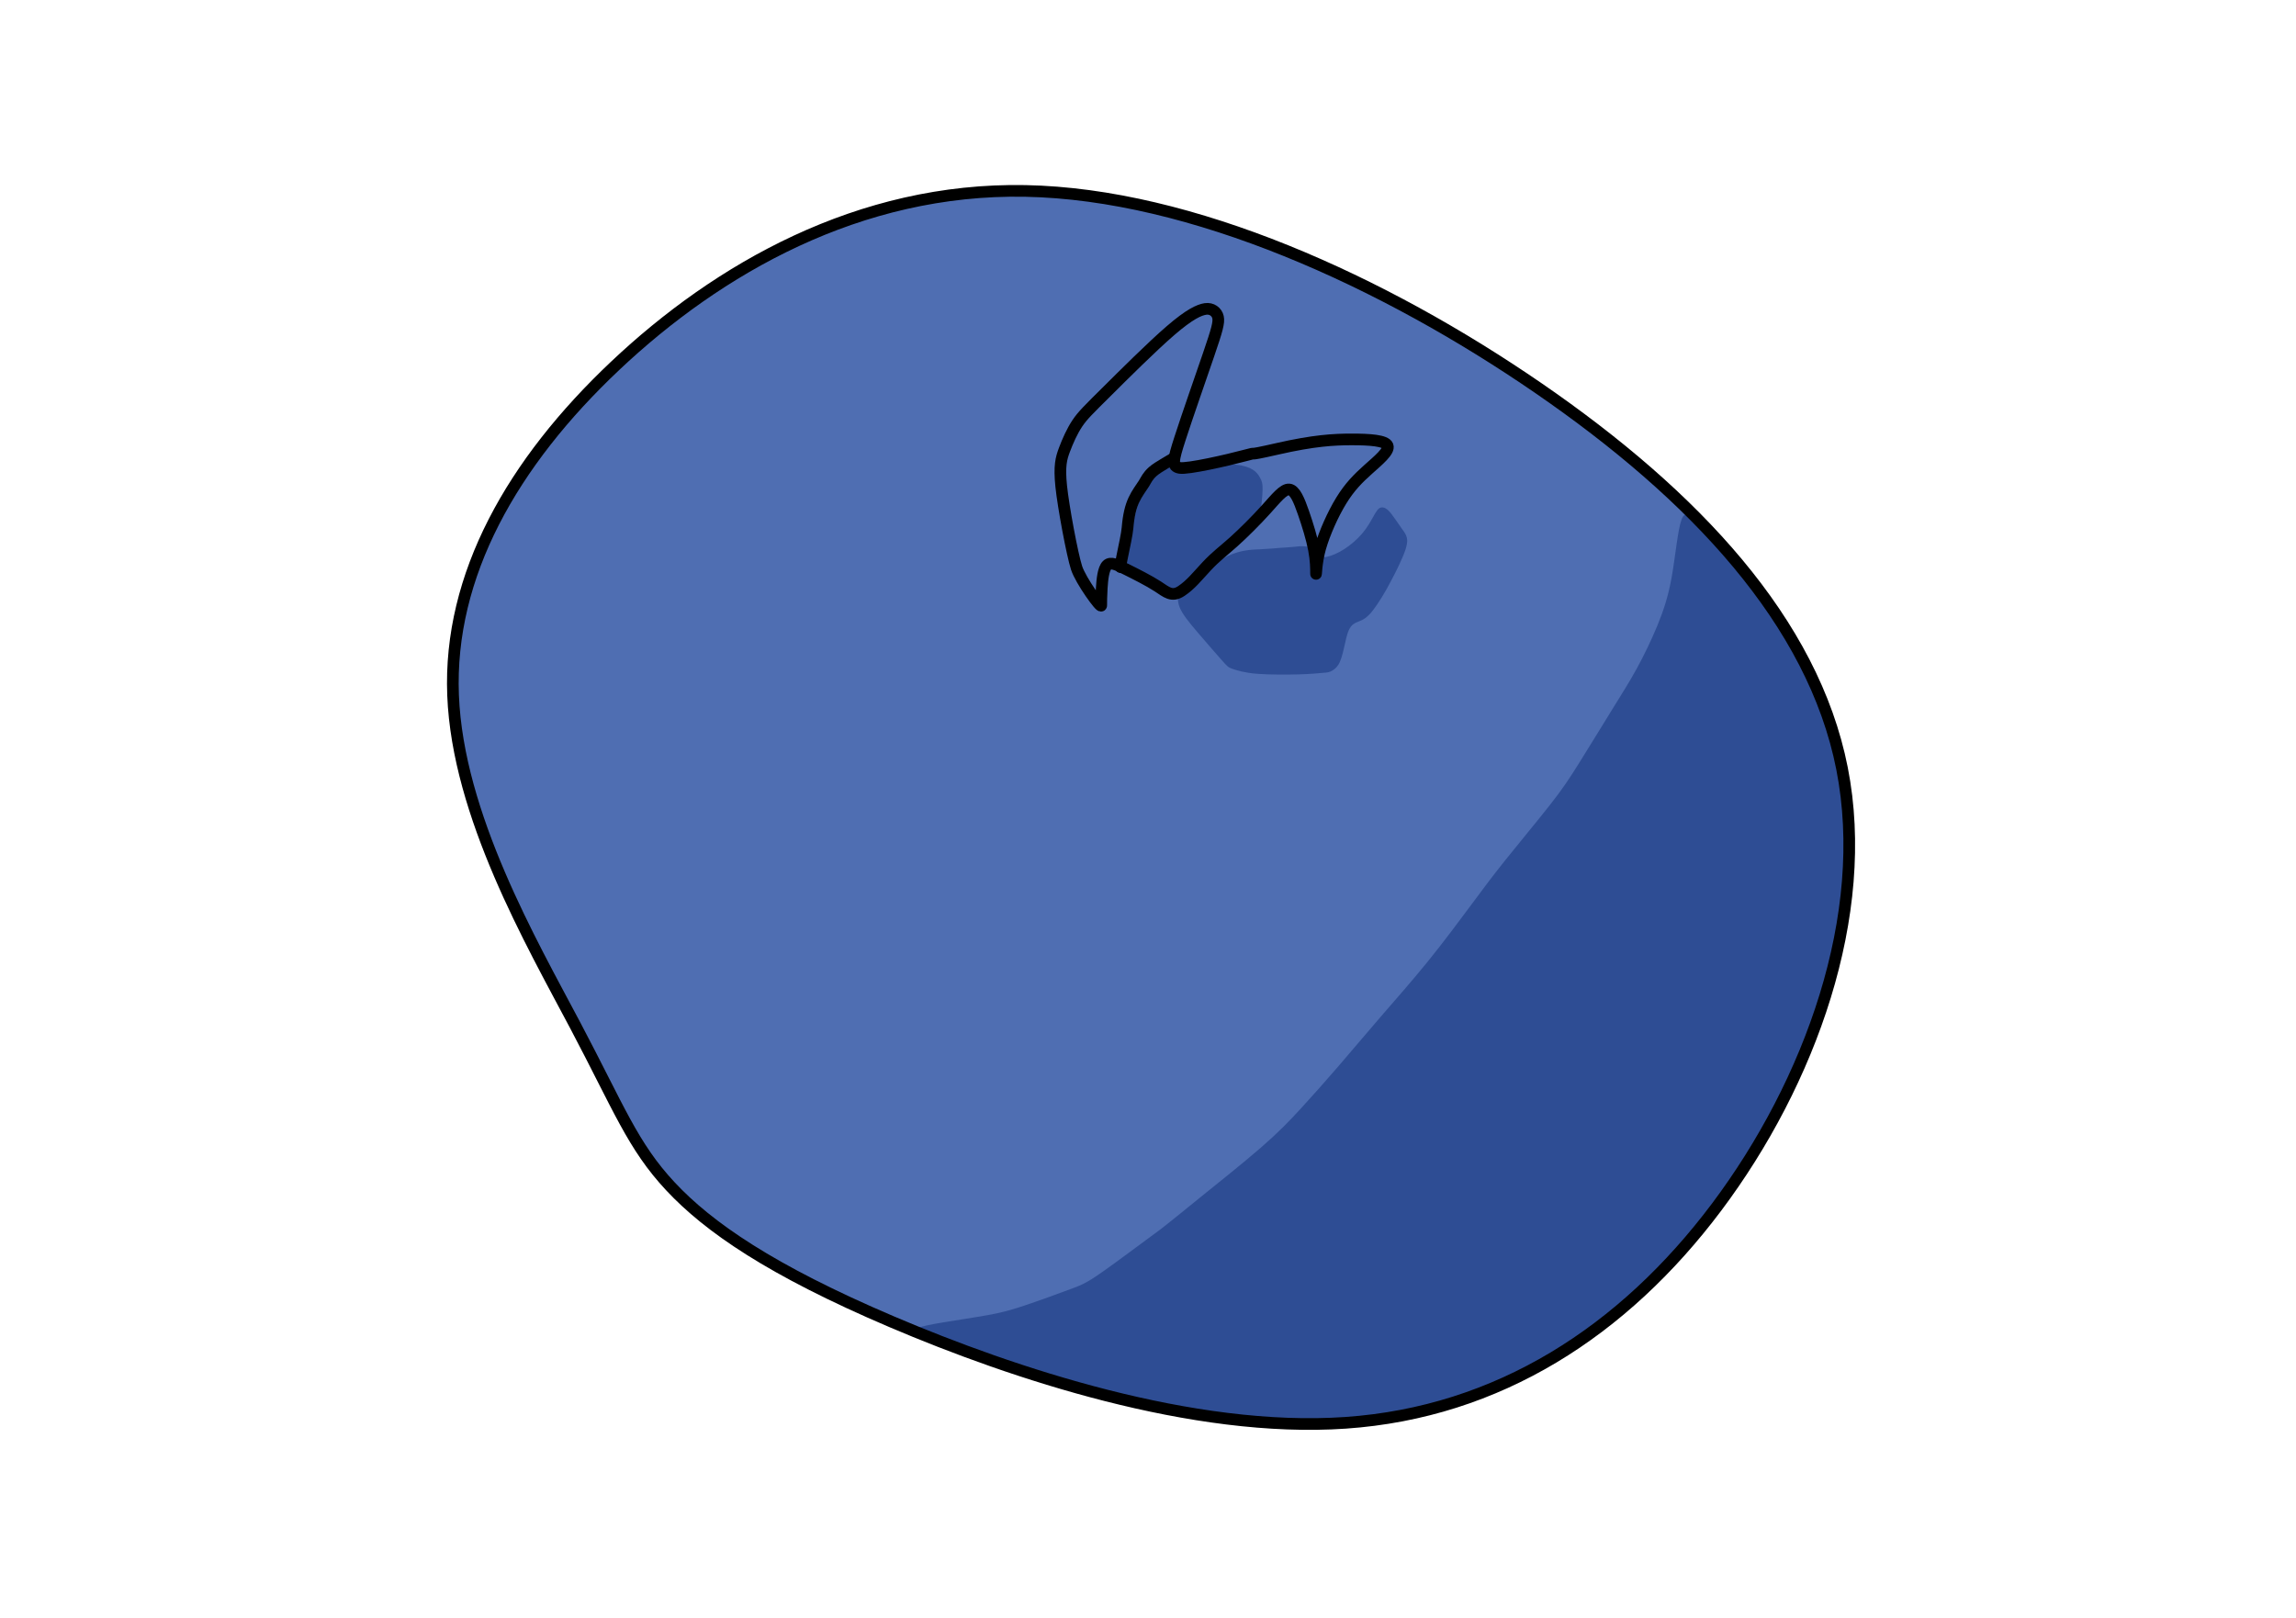 <?xml version="1.0" encoding="UTF-8" standalone="no"?>
<!-- Created with Inkscape (http://www.inkscape.org/) -->

<svg
   version="1.1"
   id="svg1"
   width="793.6"
   height="559.36"
   viewBox="0 0 793.6 559.36"
   sodipodi:docname="Blueberry.svg"
   inkscape:version="1.4 (86a8ad7, 2024-10-11)"
   xmlns:inkscape="http://www.inkscape.org/namespaces/inkscape"
   xmlns:sodipodi="http://sodipodi.sourceforge.net/DTD/sodipodi-0.dtd"
   xmlns="http://www.w3.org/2000/svg"
   xmlns:svg="http://www.w3.org/2000/svg">
  <defs
     id="defs1">
    <inkscape:path-effect
       effect="bspline"
       id="path-effect9"
       is_visible="true"
       lpeversion="1.3"
       weight="33.333"
       steps="2"
       helper_size="0"
       apply_no_weight="true"
       apply_with_weight="true"
       only_selected="false"
       uniform="false" />
    <inkscape:path-effect
       effect="bspline"
       id="path-effect8"
       is_visible="true"
       lpeversion="1.3"
       weight="33.333"
       steps="2"
       helper_size="0"
       apply_no_weight="true"
       apply_with_weight="true"
       only_selected="false"
       uniform="false" />
    <inkscape:path-effect
       effect="bspline"
       id="path-effect7"
       is_visible="true"
       lpeversion="1.3"
       weight="33.333"
       steps="2"
       helper_size="0"
       apply_no_weight="true"
       apply_with_weight="true"
       only_selected="false"
       uniform="false" />
    <inkscape:path-effect
       effect="bspline"
       id="path-effect6"
       is_visible="true"
       lpeversion="1.3"
       weight="33.333"
       steps="2"
       helper_size="0"
       apply_no_weight="true"
       apply_with_weight="true"
       only_selected="false"
       uniform="false" />
    <inkscape:path-effect
       effect="bspline"
       id="path-effect4"
       is_visible="true"
       lpeversion="1.3"
       weight="33.333"
       steps="2"
       helper_size="0"
       apply_no_weight="true"
       apply_with_weight="true"
       only_selected="false"
       uniform="false" />
    <inkscape:path-effect
       effect="bspline"
       id="path-effect3"
       is_visible="true"
       lpeversion="1.3"
       weight="33.333"
       steps="2"
       helper_size="0"
       apply_no_weight="true"
       apply_with_weight="true"
       only_selected="false"
       uniform="false" />
    <inkscape:path-effect
       effect="bspline"
       id="path-effect2"
       is_visible="true"
       lpeversion="1.3"
       weight="33.333"
       steps="2"
       helper_size="0"
       apply_no_weight="true"
       apply_with_weight="true"
       only_selected="false"
       uniform="false" />
    <inkscape:path-effect
       effect="bspline"
       id="path-effect1"
       is_visible="true"
       lpeversion="1.3"
       weight="33.333"
       steps="2"
       helper_size="0"
       apply_no_weight="true"
       apply_with_weight="true"
       only_selected="false"
       uniform="false" />
  </defs>
  <sodipodi:namedview
     id="namedview1"
     pagecolor="#ffffff"
     bordercolor="#111111"
     borderopacity="1"
     inkscape:showpageshadow="0"
     inkscape:pageopacity="0"
     inkscape:pagecheckerboard="1"
     inkscape:deskcolor="#d1d1d1"
     showgrid="false"
     inkscape:zoom="1.3819365"
     inkscape:cx="244.94612"
     inkscape:cy="221.79021"
     inkscape:window-width="1920"
     inkscape:window-height="991"
     inkscape:window-x="-9"
     inkscape:window-y="-9"
     inkscape:window-maximized="1"
     inkscape:current-layer="layer1" />
  <g
     inkscape:groupmode="layer"
     id="layer1"
     inkscape:label="Image 1"
     style="display:inline"
     transform="matrix(2.134,0,0,2.134,-391.359,-291.782)">
    <path
       style="display:inline;fill:#4f6eb2;fill-opacity:1;stroke:none;stroke-width:3.78;stroke-dasharray:none;stroke-opacity:1"
       d="m 285.09,195.973 c 16.63,-15.691 39.484,-28.824 66.433,-28.313 26.949,0.512 57.989,14.668 83.148,31.98 25.158,17.312 44.43,37.778 49.121,61.572 4.69,23.794 -5.202,50.911 -20.296,71.038 -15.095,20.126 -35.391,33.259 -60.122,34.965 -24.732,1.706 -53.896,-8.016 -73.511,-16.373 -19.615,-8.358 -29.677,-15.35 -35.818,-21.917 -6.14,-6.567 -8.357,-12.707 -15.436,-26.096 -7.078,-13.389 -19.017,-34.026 -19.785,-53.47 -0.768,-19.444 9.636,-37.694 26.266,-53.385 z"
       id="path1"
       inkscape:path-effect="#path-effect1"
       inkscape:original-d="m 278.86461,193.41435 c 22.85496,-13.13307 45.70946,-26.26588 68.56488,-39.39922 31.04243,14.15671 62.083,28.31258 93.12543,42.46929 19.2736,20.46754 38.54604,40.93385 57.81963,61.40139 -9.89264,27.11948 -19.78468,54.23734 -29.67732,81.35683 -20.29699,13.13334 -40.59273,26.26588 -60.88971,39.39922 -29.16625,-9.72208 -58.33073,-19.44357 -87.49697,-29.16566 -10.06321,-6.99307 -20.12581,-13.98573 -30.18902,-20.97881 -2.21731,-6.14026 -4.43454,-12.28027 -6.65181,-18.42041 -11.9394,-20.6381 -23.87808,-41.27496 -35.81748,-61.91306 10.40433,-18.25022 20.80825,-36.49971 31.21237,-54.74957 z"
       sodipodi:nodetypes="ccccccccccc"
       transform="translate(-2.047)"
       inkscape:label="Main color" />
    <path
       style="display:inline;fill:#2f4e94;fill-opacity:0.996;stroke:none;stroke-width:1.89;stroke-dasharray:none;stroke-opacity:1"
       d="m 366.065,226.386 c 0.274,-1.827 0.805,-5.369 1.652,-7.936 0.847,-2.567 2.001,-4.056 2.736,-4.895 0.735,-0.839 1.067,-1.05 3.494,-1.307 2.427,-0.256 6.95,-0.558 9.588,-0.256 2.638,0.301 3.392,1.206 3.829,1.915 0.437,0.709 0.558,1.221 0.529,2.236 -0.029,1.015 -0.219,2.631 -0.306,3.401 -0.087,0.77 -0.087,0.83 -1.963,2.523 -1.876,1.693 -7.316,6.516 -9.312,8.249 -1.997,1.733 -2.405,2.024 -2.844,2.147 -0.44,0.122 -0.892,0.062 -1.163,0.002 -0.271,-0.06 -0.362,-0.121 -1.419,-0.83 -1.057,-0.71 -3.137,-2.107 -4.115,-2.764 -0.978,-0.657 -0.979,-0.657 -0.705,-2.483 z"
       id="path9"
       inkscape:path-effect="#path-effect9"
       inkscape:original-d="m 365.79104,228.21236 c 0.43174,-3.67048 0.92461,-7.21893 1.62824,-10.85433 1.1787,-1.44904 2.11343,-3.1084 3.4372,-4.43219 0.33166,-0.21105 0.66332,-0.42211 0.99499,-0.63317 4.52277,-0.30158 9.04535,-0.60315 13.56805,-0.90472 0.75378,0.90453 1.50755,1.80906 2.26132,2.71359 0.12061,0.51256 0.24121,1.02513 0.36181,1.5377 0.0348,1.54317 0.33503,3.21639 -0.54266,4.61309 0,0.0603 0,0.1206 0,0.1809 -4.4601,2.52658 -8.82792,8.55856 -12.75375,11.30664 -0.37371,0.38832 -0.79075,0.66674 -1.26633,0.90453 -0.45227,-0.0603 -0.90453,-0.12061 -1.3568,-0.18091 -0.0904,-0.0603 -0.1809,-0.1206 -0.27135,-0.1809 -2.63883,-0.44262 -4.44293,-2.25086 -6.06034,-4.07046 z"
       inkscape:label="Shadow in stem"
       sodipodi:nodetypes="ccccccccccccccc" />
    <path
       style="display:inline;fill:#2f4e94;fill-opacity:0.996;stroke:none;stroke-width:1.89;stroke-dasharray:none;stroke-opacity:1"
       d="m 374.354,232.403 c 0.121,-0.482 0.121,-0.482 0.121,-0.482 2.774,-2.05 5.548,-4.101 7.779,-5.126 2.231,-1.025 3.92,-1.025 5.389,-1.095 1.469,-0.069 2.247,-0.156 3.103,-0.224 0.856,-0.068 1.338,-0.068 2.222,-0.161 0.884,-0.092 2.17,-0.277 2.845,0.299 0.675,0.576 0.728,1.694 2.472,1.32 1.744,-0.374 3.991,-1.765 5.693,-3.725 1.703,-1.96 2.199,-4.036 3.05,-4.253 0.851,-0.217 1.545,0.738 2.213,1.679 0.667,0.941 1.004,1.45 1.306,1.873 0.302,0.422 0.567,0.757 0.7,1.286 0.133,0.529 0.133,1.253 -0.606,3.025 -0.739,1.772 -1.842,3.879 -2.753,5.509 -0.91,1.631 -2.041,3.214 -2.411,3.634 -0.369,0.421 -0.852,0.903 -1.455,1.204 -0.603,0.301 -1.327,0.422 -1.817,1.059 -0.49,0.637 -0.709,1.624 -0.934,2.636 -0.225,1.012 -0.518,2.331 -0.847,3.061 -0.329,0.73 -0.654,1.055 -1.181,1.401 -0.527,0.346 -0.889,0.346 -1.613,0.407 -0.724,0.06 -1.809,0.181 -3.799,0.241 -1.99,0.06 -4.884,0.06 -6.84,-0.092 -1.956,-0.153 -3.319,-0.561 -3.998,-0.807 -0.679,-0.246 -0.8,-0.367 -1.705,-1.392 -0.905,-1.025 -2.593,-2.955 -3.98,-4.583 -1.387,-1.628 -2.472,-2.955 -2.894,-4.101 -0.422,-1.146 -0.181,-2.111 -0.06,-2.593 z"
       id="path8"
       inkscape:path-effect="#path-effect8"
       inkscape:original-d="m 374.47451,231.92093 v 0 c 0,0 5.54777,-4.10053 8.32165,-6.15079 1.68845,0 3.3769,0 5.06536,0 1.31623,0.46226 2.07774,0.22746 3.2563,-0.36181 0.48241,0 0.96483,0 1.44724,0 1.2859,-0.18457 2.57176,-0.36913 3.85765,-0.5537 -0.55004,1.36633 -0.18527,2.46928 0.18283,3.82445 3.42282,-2.11833 5.66946,-3.50874 8.56617,-5.30147 0.50859,-2.12733 1.00486,-4.20317 1.50398,-6.29094 1.26239,1.60929 1.68037,2.76579 2.89449,3.97992 0.33715,0.50975 0.6743,1.01949 1.01145,1.52924 0.26587,0.33448 0.53174,0.66896 0.79761,1.00344 0,0.72362 0,1.44724 0,2.17087 -1.25279,2.93889 -2.63144,4.90107 -3.97992,7.59803 0.0115,0.90063 -1.80906,1.99095 -1.80906,2.53268 -0.48241,0.48241 -0.96483,0.96483 -1.44724,1.44724 -0.72363,0.12061 -1.44725,0.24121 -2.17087,0.36181 -0.28763,1.14568 -0.72362,2.08464 -0.72362,3.2563 -0.73175,0.79053 -0.59219,2.20487 -0.72362,3.2563 -0.20821,0.6518 -0.75464,0.75464 -1.44725,1.44725 -0.36181,0 -0.72362,0 -1.08543,0 -1.08544,0.1206 -2.17087,0.24121 -3.2563,0.36181 -2.89449,0 -5.78898,0 -8.68347,0 -0.9971,-0.37103 -2.36252,-0.77154 -3.61811,-1.08543 0.20984,-0.45105 -0.24121,-0.24122 -0.36181,-0.36182 -1.68845,-1.92965 -3.37691,-3.85931 -5.06536,-5.78897 -1.08543,-1.32664 -2.17086,-2.65328 -3.2563,-3.97993 0.24121,-0.96483 0.48242,-1.92965 0.72363,-2.89448 z"
       sodipodi:nodetypes="cccccccccccccccccccccccsccccc"
       inkscape:label="Shadow near stem" />
    <path
       style="display:inline;fill:none;fill-opacity:1;stroke:#000000;stroke-width:1.89;stroke-dasharray:none;stroke-opacity:1"
       d="m 362.537,200.289 c 2.802,-2.782 7.407,-7.387 10.477,-10.03 3.07,-2.644 4.605,-3.326 5.621,-3.481 1.016,-0.155 1.846,0.468 2.038,1.327 0.191,0.859 -0.153,2.063 -1.531,6.098 -1.378,4.035 -3.425,9.86 -4.612,13.53 -1.188,3.67 -1.338,4.573 -0.051,4.792 1.287,0.219 7.683,-1.234 10.499,-1.992 2.817,-0.758 -0.706,0.278 5.263,-1.086 5.97,-1.364 9.21,-1.535 12.11,-1.535 2.9,0 5.458,0.171 5.799,1.023 0.341,0.853 -1.535,2.388 -3.155,3.838 -1.62,1.45 -2.985,2.814 -4.349,5.032 -1.364,2.217 -2.729,5.287 -3.411,7.68 -0.682,2.393 -0.682,4.771 -0.682,4.089 0,-0.682 0,-2.047 -0.341,-3.838 -0.341,-1.791 -1.023,-4.008 -1.705,-5.968 -0.682,-1.96 -1.361,-3.657 -2.301,-3.748 -0.94,-0.091 -2.134,1.444 -3.755,3.235 -1.62,1.791 -3.667,3.838 -5.287,5.287 -1.62,1.45 -2.814,2.303 -4.332,3.926 -1.518,1.624 -2.558,2.976 -4.102,4.002 -1.544,1.026 -2.397,0.173 -3.832,-0.758 -1.436,-0.931 -3.573,-2 -5.077,-2.752 -1.504,-0.752 -2.527,-1.264 -3.124,-0.667 -0.597,0.597 -0.768,2.303 -0.853,3.668 -0.085,1.365 -0.085,2.278 -0.085,2.844 0,0.566 -3.311,-3.986 -3.996,-6.089 -0.685,-2.103 -2.145,-9.889 -2.486,-13.215 -0.341,-3.326 0,-4.52 0.524,-5.917 0.524,-1.397 1.232,-2.997 2.085,-4.276 0.853,-1.279 1.851,-2.238 4.652,-5.019 z"
       id="path2"
       inkscape:path-effect="#path-effect2"
       inkscape:original-d="m 360.73312,202.11288 c 4.60511,-4.6051 9.21021,-9.2102 13.81531,-13.81531 1.53504,-0.68223 3.07007,-1.36447 4.60511,-2.04671 0.0812,0.92721 1.22896,1.12616 2.04671,1.53503 -0.65687,1.0873 -0.77805,2.35521 -1.02336,3.58175 -4.1691,6.25374 -3.6721,12.97269 -6.65181,18.9321 0.11576,1.15308 -0.007,2.06098 -0.51168,3.07006 2.75041,-0.62509 9.03741,-2.55839 11.25692,-2.55839 3.30794,-1.76853 -0.86359,0.62898 8.69853,-2.55839 3.24063,-0.17056 6.48125,-0.34112 9.72188,-0.51168 2.55839,0.17056 5.11679,0.34112 7.67518,0.51168 -1.87616,1.53504 -3.75231,3.07007 -5.62846,4.60511 -1.36448,1.36447 -2.72895,2.72895 -4.09343,4.09342 -1.36447,3.07007 -2.72895,6.14014 -4.09342,9.21021 -0.291,1.71509 1.42268,8.5913 0,4.09342 0,-1.36447 0,-2.72895 0,-4.09342 -0.68224,-2.21727 -1.36448,-4.43455 -2.04672,-6.65182 -0.29479,-1.85687 -1.21694,-3.45723 -2.04671,-5.11678 -1.19392,1.53504 -2.38783,3.07007 -3.58175,4.6051 -2.04671,2.04672 -4.09342,4.09342 -6.14014,6.14014 -1.19391,0.8528 -2.38783,1.7056 -3.58174,2.55839 -1.37661,2.75322 -3.21948,3.48736 -5.11679,6.65182 -0.85279,-0.8528 -1.70559,-1.70559 -2.55839,-2.55839 -1.88303,-1.27968 -4.33428,-1.72185 -6.14013,-3.07007 -1.02336,-0.51168 -2.04672,-1.02336 -3.07007,-1.53503 -0.17056,1.70559 -0.34112,3.41118 -0.51168,5.11678 0.72305,1.025 0.28312,1.93757 0,3.07007 1.49645,3.77482 -3.37289,-4.50763 -4.09343,-5.62846 -0.58681,-3.12968 -2.04672,-10.91582 -3.07007,-16.37371 0.34112,-1.19391 0.68224,-2.38783 1.02336,-3.58174 0.70766,-1.60007 1.41531,-3.20014 2.12297,-4.80021 0.99794,-0.95832 1.99588,-1.91665 2.99381,-2.87497 z"
       inkscape:label="Stem lines"
       sodipodi:nodetypes="cccccccccccccccccccccccccccccccc" />
    <path
       id="path3"
       style="display:inline;fill:none;fill-opacity:1;stroke:#000000;stroke-width:1.89;stroke-dasharray:none;stroke-opacity:1"
       d="m 373.787,210.756 c -0.426,0.341 -2.821,1.589 -3.674,2.357 -0.853,0.768 -1.023,1.281 -1.449,1.963 -0.426,0.682 -1.109,1.534 -1.621,2.643 -0.512,1.109 -0.853,2.473 -1.023,4.52 -0.171,2.047 -1.843,8.301 -0.784,5.786"
       sodipodi:nodetypes="cssssc"
       inkscape:label="Stem line" />
    <path
       style="display:inline;fill:#2f4e94;fill-opacity:0.996;stroke:none;stroke-width:1.89;stroke-dasharray:none;stroke-opacity:1"
       d="m 475.177,242.675 c 1.106,3.011 3.254,8.861 4.71,13.688 1.456,4.827 2.132,8.374 2.442,12.452 0.31,4.078 0.263,8.794 -0.324,13.775 -0.587,4.98 -1.678,9.973 -2.579,13.646 -0.901,3.672 -1.594,5.943 -2.281,7.633 -0.688,1.69 -1.37,2.798 -3.809,7.46 -2.44,4.662 -5.767,11.174 -8.731,16.368 -2.965,5.194 -5.686,8.199 -5.94,8.465 -0.254,0.266 -4.612,4.721 -9.738,9.563 -5.126,4.842 -8.834,7.711 -13.688,10.561 -4.854,2.85 -9.173,4.786 -14.428,6.447 -5.255,1.661 -7.913,2.187 -16.172,3.602 -8.259,1.415 -10.385,1.393 -14.948,0.876 -4.564,-0.517 -11.597,-1.534 -19.066,-3.034 -7.47,-1.499 -15.377,-3.481 -21.887,-5.501 -6.509,-2.019 -11.668,-4.092 -14.323,-5.238 -2.655,-1.146 -2.815,-1.37 -2.234,-1.621 0.581,-0.251 1.903,-0.528 4.013,-0.879 2.111,-0.352 5.01,-0.778 7.142,-1.162 2.132,-0.384 3.496,-0.725 5.971,-1.551 2.474,-0.826 5.823,-2.051 7.9,-2.83 2.077,-0.779 2.674,-1.034 9.241,-5.895 6.567,-4.861 4.328,-3.171 6.002,-4.485 1.673,-1.314 2.782,-2.252 5.426,-4.384 2.644,-2.132 6.822,-5.458 9.765,-8.016 2.942,-2.558 4.648,-4.349 6.524,-6.396 1.876,-2.047 3.923,-4.349 6.051,-6.817 2.128,-2.468 4.354,-5.122 6.784,-7.936 2.43,-2.814 5.074,-5.799 7.632,-8.954 2.558,-3.155 5.032,-6.481 6.993,-9.125 1.961,-2.644 3.411,-4.605 5.628,-7.377 2.217,-2.772 5.202,-6.353 7.208,-8.915 2.006,-2.562 3.024,-4.089 4.613,-6.622 1.588,-2.533 3.696,-5.989 5.361,-8.679 1.665,-2.69 2.859,-4.566 4.053,-6.741 1.194,-2.175 2.388,-4.648 3.37,-7.039 0.982,-2.391 1.753,-4.706 2.32,-7.919 0.567,-3.213 0.957,-7.544 1.579,-9.209 0.623,-1.664 1.467,-0.688 4.645,2.984 3.178,3.672 8.295,9.584 10.983,12.69 2.688,3.106 2.688,3.106 3.794,6.117 z"
       id="path6"
       inkscape:path-effect="#path-effect7"
       inkscape:original-d="m 474.07156,239.66444 c 2.21125,6.02107 4.36,11.87193 6.58614,17.93355 0.68529,3.59222 1.74216,7.0663 2.02747,10.62773 0.37423,4.67128 -0.093,9.38342 -0.14062,14.18866 -1.12638,5.15535 -2.21727,10.14826 -3.32591,15.22243 -0.6929,2.27058 -1.38579,4.54114 -2.07869,6.81171 -0.68224,1.10864 -1.36448,2.21727 -2.04671,3.32591 -2.93538,8.85947 -8.33484,14.31319 -12.02444,23.5372 -1.42844,1.57767 -4.14966,4.5832 -4.28531,4.73302 -0.37304,0.38136 -4.13265,5.42181 -11.78479,12.04753 -3.06067,2.65013 -6.90574,5.34236 -11.04884,8.54752 -5.56422,2.4943 -9.89517,4.40477 -14.83867,6.65181 -5.58912,0.93174 -7.82923,3.56761 -22.60978,4.47718 -2.12305,0.1541 -4.24714,-0.0427 -6.364,-0.064 -7.01064,-1.01358 -14.04359,-2.03038 -21.07632,-3.04715 -7.90671,-1.98179 -15.81436,-3.96381 -23.69552,-5.9392 -5.13746,-2.06349 -10.34397,-4.01739 -15.44629,-6.2041 -0.1599,-0.22386 -0.31979,-0.44771 -0.47969,-0.67157 1.32185,-0.27717 2.64366,-0.55432 3.9655,-0.83148 2.89951,-0.4264 5.79902,-0.8528 8.69853,-1.2792 1.36448,-0.34112 2.72895,-0.68224 4.09343,-1.02336 3.87027,-0.52885 7.14456,-1.95611 10.4894,-3.83758 0.59696,-0.25584 1.19392,-0.51168 1.79087,-0.76752 21.86364,-16.10992 10.29246,-7.78331 12.53612,-9.46605 1.10863,-0.93807 2.21727,-1.87615 3.32591,-2.81423 4.18512,-3.31788 8.36571,-6.64138 12.53611,-9.97772 1.7056,-1.79087 3.41119,-3.58175 5.11678,-5.37262 2.04672,-2.30255 4.09343,-4.6051 6.14014,-6.90766 2.52937,-2.36477 4.52437,-5.21261 6.65182,-7.93101 2.64367,-2.98479 5.28734,-5.96958 7.93101,-8.95437 2.47311,-3.3259 4.94622,-6.65181 7.41933,-9.97772 1.44976,-1.96143 2.89951,-3.92287 4.34927,-5.8843 2.98479,-3.58175 5.96958,-7.1635 8.95437,-10.74524 0.93499,-1.60311 1.91224,-3.15782 3.07007,-4.60511 2.24388,-3.47427 3.97438,-7.15969 6.39597,-10.4894 1.19392,-1.87615 2.38784,-3.75231 3.58175,-5.62846 1.19392,-2.47311 2.38783,-4.94622 3.58175,-7.41933 0.77728,-2.30677 1.9401,-4.49135 2.30255,-6.90766 2.67022,-3.93575 0.76263,-8.47368 1.15128,-12.79196 0.85635,0.98948 1.70117,1.96563 2.53675,2.93111 5.51998,6.3781 10.63691,12.29049 16.01326,18.50263 z"
       sodipodi:nodetypes="cccccccccccccccccccccccccccccccccccccccccc"
       inkscape:label="Main shadow" />
    <path
       style="display:inline;fill:none;fill-opacity:1;stroke:#000000;stroke-width:1.89;stroke-dasharray:none;stroke-opacity:1"
       d="m 285.09,195.973 c 16.63,-15.691 39.484,-28.824 66.433,-28.313 26.949,0.512 57.989,14.668 83.148,31.98 25.158,17.312 44.43,37.778 49.121,61.572 4.69,23.794 -5.202,50.911 -20.296,71.038 -15.095,20.126 -35.391,33.259 -60.122,34.965 -24.732,1.706 -53.896,-8.016 -73.511,-16.373 -19.615,-8.358 -29.677,-15.35 -35.818,-21.917 -6.14,-6.567 -8.357,-12.707 -15.436,-26.096 -7.078,-13.389 -19.017,-34.026 -19.785,-53.47 -0.768,-19.444 9.636,-37.694 26.266,-53.385 z"
       id="path5"
       inkscape:path-effect="#path-effect6"
       inkscape:original-d="m 278.86461,193.41435 c 22.85496,-13.13307 45.70946,-26.26588 68.56488,-39.39922 31.04243,14.15671 62.083,28.31258 93.12543,42.46929 19.2736,20.46754 38.54604,40.93385 57.81963,61.40139 -9.89264,27.11948 -19.78468,54.23734 -29.67732,81.35683 -20.29699,13.13334 -40.59273,26.26588 -60.88971,39.39922 -29.16625,-9.72208 -58.33073,-19.44357 -87.49697,-29.16566 -10.06321,-6.99307 -20.12581,-13.98573 -30.18902,-20.97881 -2.21731,-6.14026 -4.43454,-12.28027 -6.65181,-18.42041 -11.9394,-20.6381 -23.87808,-41.27496 -35.81748,-61.91306 10.40433,-18.25022 20.80825,-36.49971 31.21237,-54.74957 z"
       sodipodi:nodetypes="ccccccccccc"
       transform="translate(-2.047)"
       inkscape:label="Border" />
  </g>
</svg>
